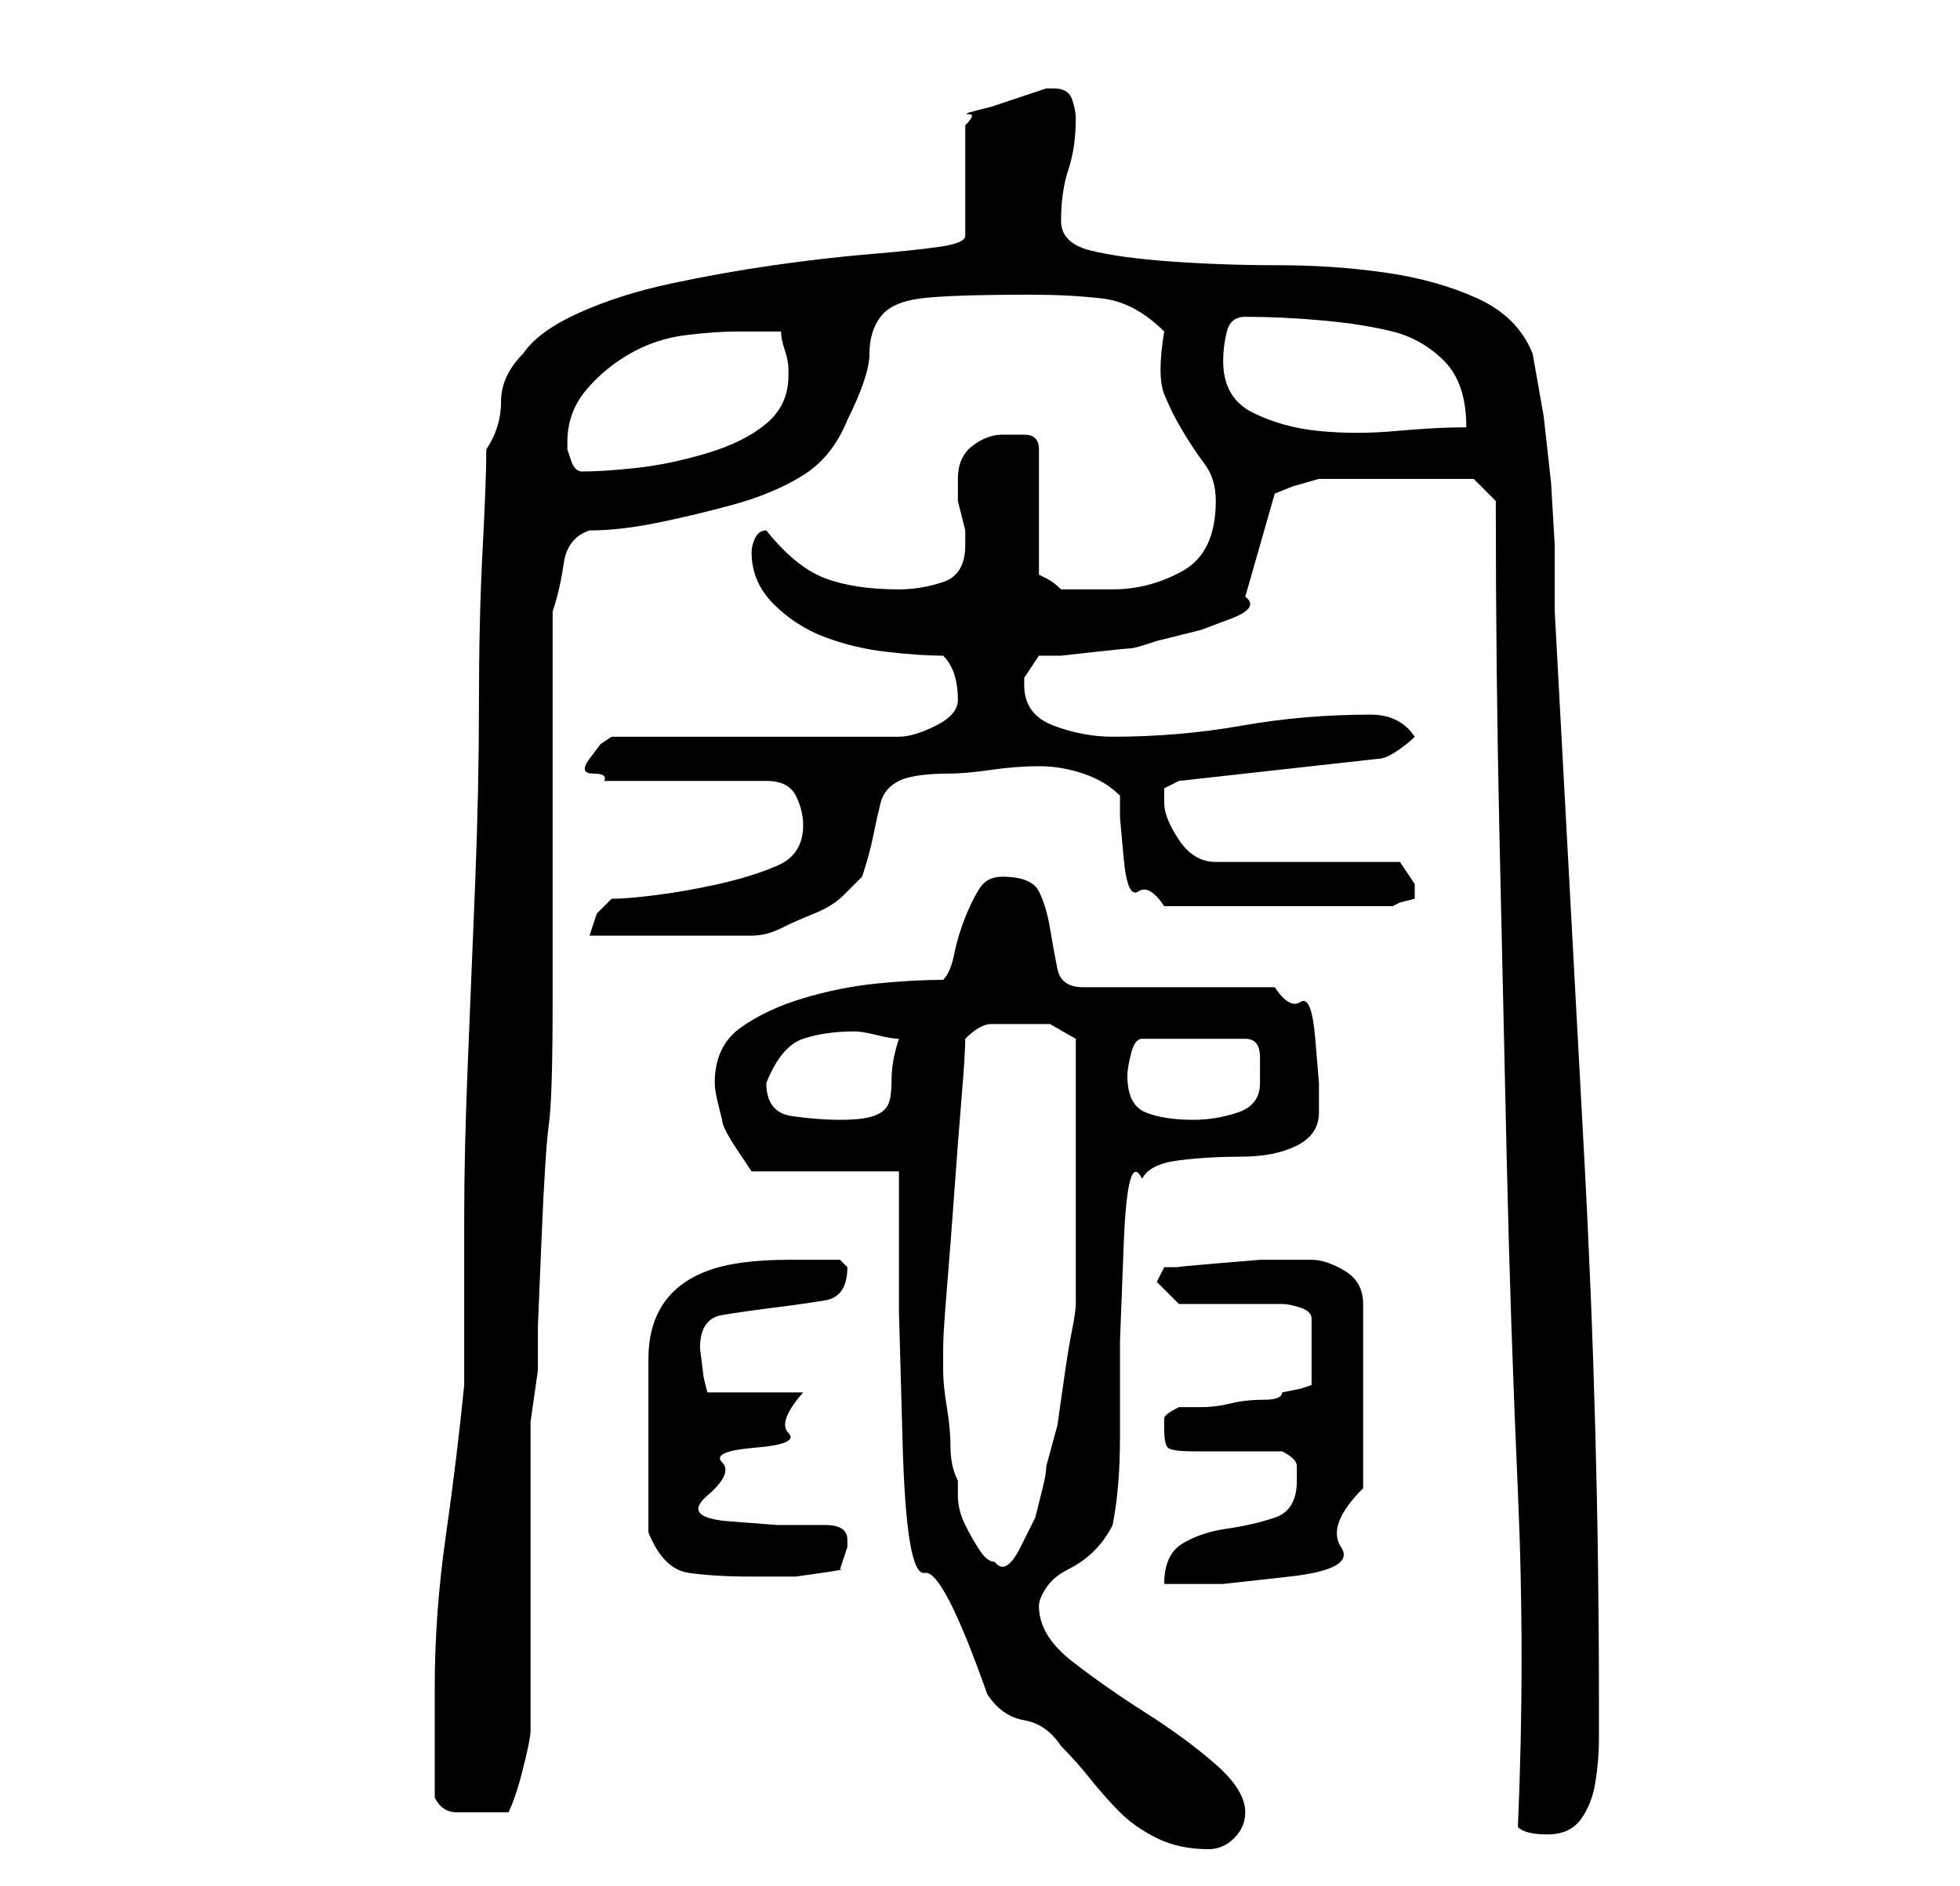 <?xml version="1.0" standalone="no"?>
<!DOCTYPE svg PUBLIC "-//W3C//DTD SVG 1.1//EN" "http://www.w3.org/Graphics/SVG/1.1/DTD/svg11.dtd" >
<svg xmlns="http://www.w3.org/2000/svg" xmlns:xlink="http://www.w3.org/1999/xlink" version="1.1" viewBox="-10 0 266 256">
   <path fill="currentColor"
d="M112 159v19t0.5 18t3 17.5t8.5 16.5q2 3 5 3.5t5 3.5q2 2 4 4.5t4 4.5t5 3.5t7 1.5q2 0 3.5 -1.5t1.5 -3.5q0 -3 -4 -6.5t-9.5 -7t-10 -7t-4.5 -7.5q0 -1 1 -2.5t3 -2.5t3.5 -2.5t2.5 -3.5q1 -5 1 -12v-13t0.5 -13t2.5 -9q1 -2 5 -2.5t8.5 -0.5t7.5 -1.5t3 -4.5v-4
t-0.5 -6t-2 -5t-3.5 -2h-26q-3 0 -3.5 -2.5t-1 -5.5t-1.5 -5t-5 -2q-2 0 -3 1.5t-2 4t-1.5 5t-1.5 3.5q-4 0 -9 0.5t-10 2t-8.5 4t-3.5 7.5q0 1 0.5 3l0.5 2q0 1 2 4l2 3h20zM196 248q1 1 4 1t4.5 -2t2 -5t0.5 -6v-5q0 -37 -2 -74l-4 -74v-9t-0.5 -8.5l-1 -9t-1.5 -8.5
q-2 -5 -7.5 -7.5t-12.5 -3.5t-14.5 -1t-14.5 -0.5t-11 -1.5t-4 -4q0 -4 1 -7t1 -7q0 -1 -0.5 -2.5t-2.5 -1.5h-1l-1.5 0.5l-3 1l-3 1t-2 0.5t-1 0.5t-0.5 1.5v15q0 1 -3.5 1.5t-9.5 1t-13 1.5t-14 2.5t-12.5 4t-7.5 5.5q-3 3 -3 6.5t-2 6.5q0 4 -0.5 13.5t-0.5 21t-0.5 24
t-1 24.5t-0.5 21v14v9q-1 10 -2.5 20.5t-1.5 20.5v3v5v5v2q1 2 3 2h3h2.5h1.5q1 -2 2 -6t1 -5v-42l1 -7v-6t0.5 -12t1 -15.5t0.5 -17v-16v-11.5v-5v-8v-8v-4q1 -3 1.5 -6.5t3.5 -4.5q4 0 9 -1t10.5 -2.5t9.5 -4t6 -7.5q3 -6 3 -9t1.5 -5t5.5 -2.5t15 -0.5q5 0 9.5 0.5
t8.5 4.5q-1 6 0 8.5t2.5 5t3 4.5t1.5 5q0 7 -4.5 9.5t-9.5 2.5h-7q-1 -1 -2 -1.5l-1 -0.5v-17q0 -2 -2 -2h-3q-2 0 -4 1.5t-2 4.5v2v1t0.5 2t0.5 2v1v0.5v0.5q0 4 -3 5t-6 1q-6 0 -10 -1.5t-8 -6.5q-1 0 -1.5 1t-0.5 2q0 4 3 7t7 4.5t8.5 2t7.5 0.5q1 1 1.5 2.5t0.5 3.5
t-3 3.5t-5 1.5h-39l-1.5 1t-1.5 2t0.5 2t1.5 1h22q3 0 4 2t1 4q0 4 -3.5 5.5t-8 2.5t-8.5 1.5t-6 0.5l-2 2t-1 3h4h7h7h4q2 0 4 -1t4.5 -2t4 -2.5l2.5 -2.5q1 -3 1.5 -5.5t1 -4.5t2.5 -3t7 -1q2 0 5.5 -0.5t6.5 -0.5t6 1t5 3v3t0.5 5.5t2 4.5t3.5 2h31l1 -0.5t2 -0.5v-1v-1
l-1 -1.5l-1 -1.5h-25q-3 0 -5 -3t-2 -5v-2t2 -1l27 -3q1 0 2.5 -1t2.5 -2q-2 -3 -6 -3q-9 0 -17.5 1.5t-17.5 1.5q-4 0 -8 -1.5t-4 -5.5v-1l2 -3h3t4.5 -0.5t5 -0.5t3.5 -1l2 -0.5l4 -1t4 -1.5t2 -3l4 -14l2.5 -1t3.5 -1h2h3.5h3.5h4h4.5h3.5l3 3q0 23 0.5 45.5t1 44.5
t1.5 44.5t0 45.5zM78 208q2 5 5.5 5.5t8.5 0.5h2.5h3.5t3.5 -0.5t2.5 -0.5l0.5 -1.5l0.5 -1.5v-1q0 -2 -3 -2h-6.5t-6.5 -0.5t-3 -3.5t2 -4.5t4.5 -2t4.5 -2t2 -5.5h-13l-0.5 -2t-0.5 -4q0 -4 3 -4.5t7 -1t7 -1t3 -4.5l-0.5 -0.5l-0.5 -0.5h-7q-7 0 -11 1.5t-6 4.5t-2 7.5
v11.5v2v4v4v2zM166 201q0 4 -3 5t-6.5 1.5t-6 2t-2.5 5.5h8t9 -1t7 -4t3 -8v-25q0 -3 -2.5 -4.5t-4.5 -1.5h-2h-5t-6 0.5t-5 0.5h-2l-1 2l3 3h3h4h4.5h2.5q1 0 2.5 0.5t1.5 1.5v9l-1.5 0.5t-2.5 0.5q0 1 -2.5 1t-4.5 0.5t-4 0.5h-3q-2 1 -2 1.5v1.5q0 2 0.5 2.5t3.5 0.5h2h4
h4h2q2 1 2 2v2zM118 183q0 -2 0.5 -8t1 -13t1 -13t0.5 -8q2 -2 3.5 -2h4.5h3.5t3.5 2v3v6v5v4v5v5v6v2q0 1 -0.5 3.5t-1 6l-1 7t-1.5 5.5q0 1 -0.5 3l-1 4t-2 4t-3.5 2q-1 0 -2 -1.5t-2 -3.5t-1 -4v-2q-1 -2 -1 -4.5t-0.5 -5.5t-0.5 -5v-3zM94 147q2 -5 5 -6t7 -1q1 0 3 0.5
t3 0.5q-1 3 -1 5.5t-0.5 3.5t-2 1.5t-4.5 0.5t-6.5 -0.5t-3.5 -4.5zM143 146q0 -1 0.5 -3t1.5 -2h14q2 0 2 2.5v3.5q0 3 -3 4t-6 1q-4 0 -6.5 -1t-2.5 -5zM67 60q0 -4 2.5 -7t6 -5t7.5 -2.5t7 -0.5h3h3q0 1 0.5 2.5t0.5 2.5v1q0 4 -3 6.5t-8 4t-9.5 2t-7.5 0.5v0
q-1 0 -1.5 -1.5l-0.5 -1.5v-1zM156 49q0 -2 0.5 -4t2.5 -2q5 0 10.5 0.5t9.5 1.5t7 4t3 9q-4 0 -9.5 0.5t-10.5 0t-9 -2.5t-4 -7z" />
</svg>
